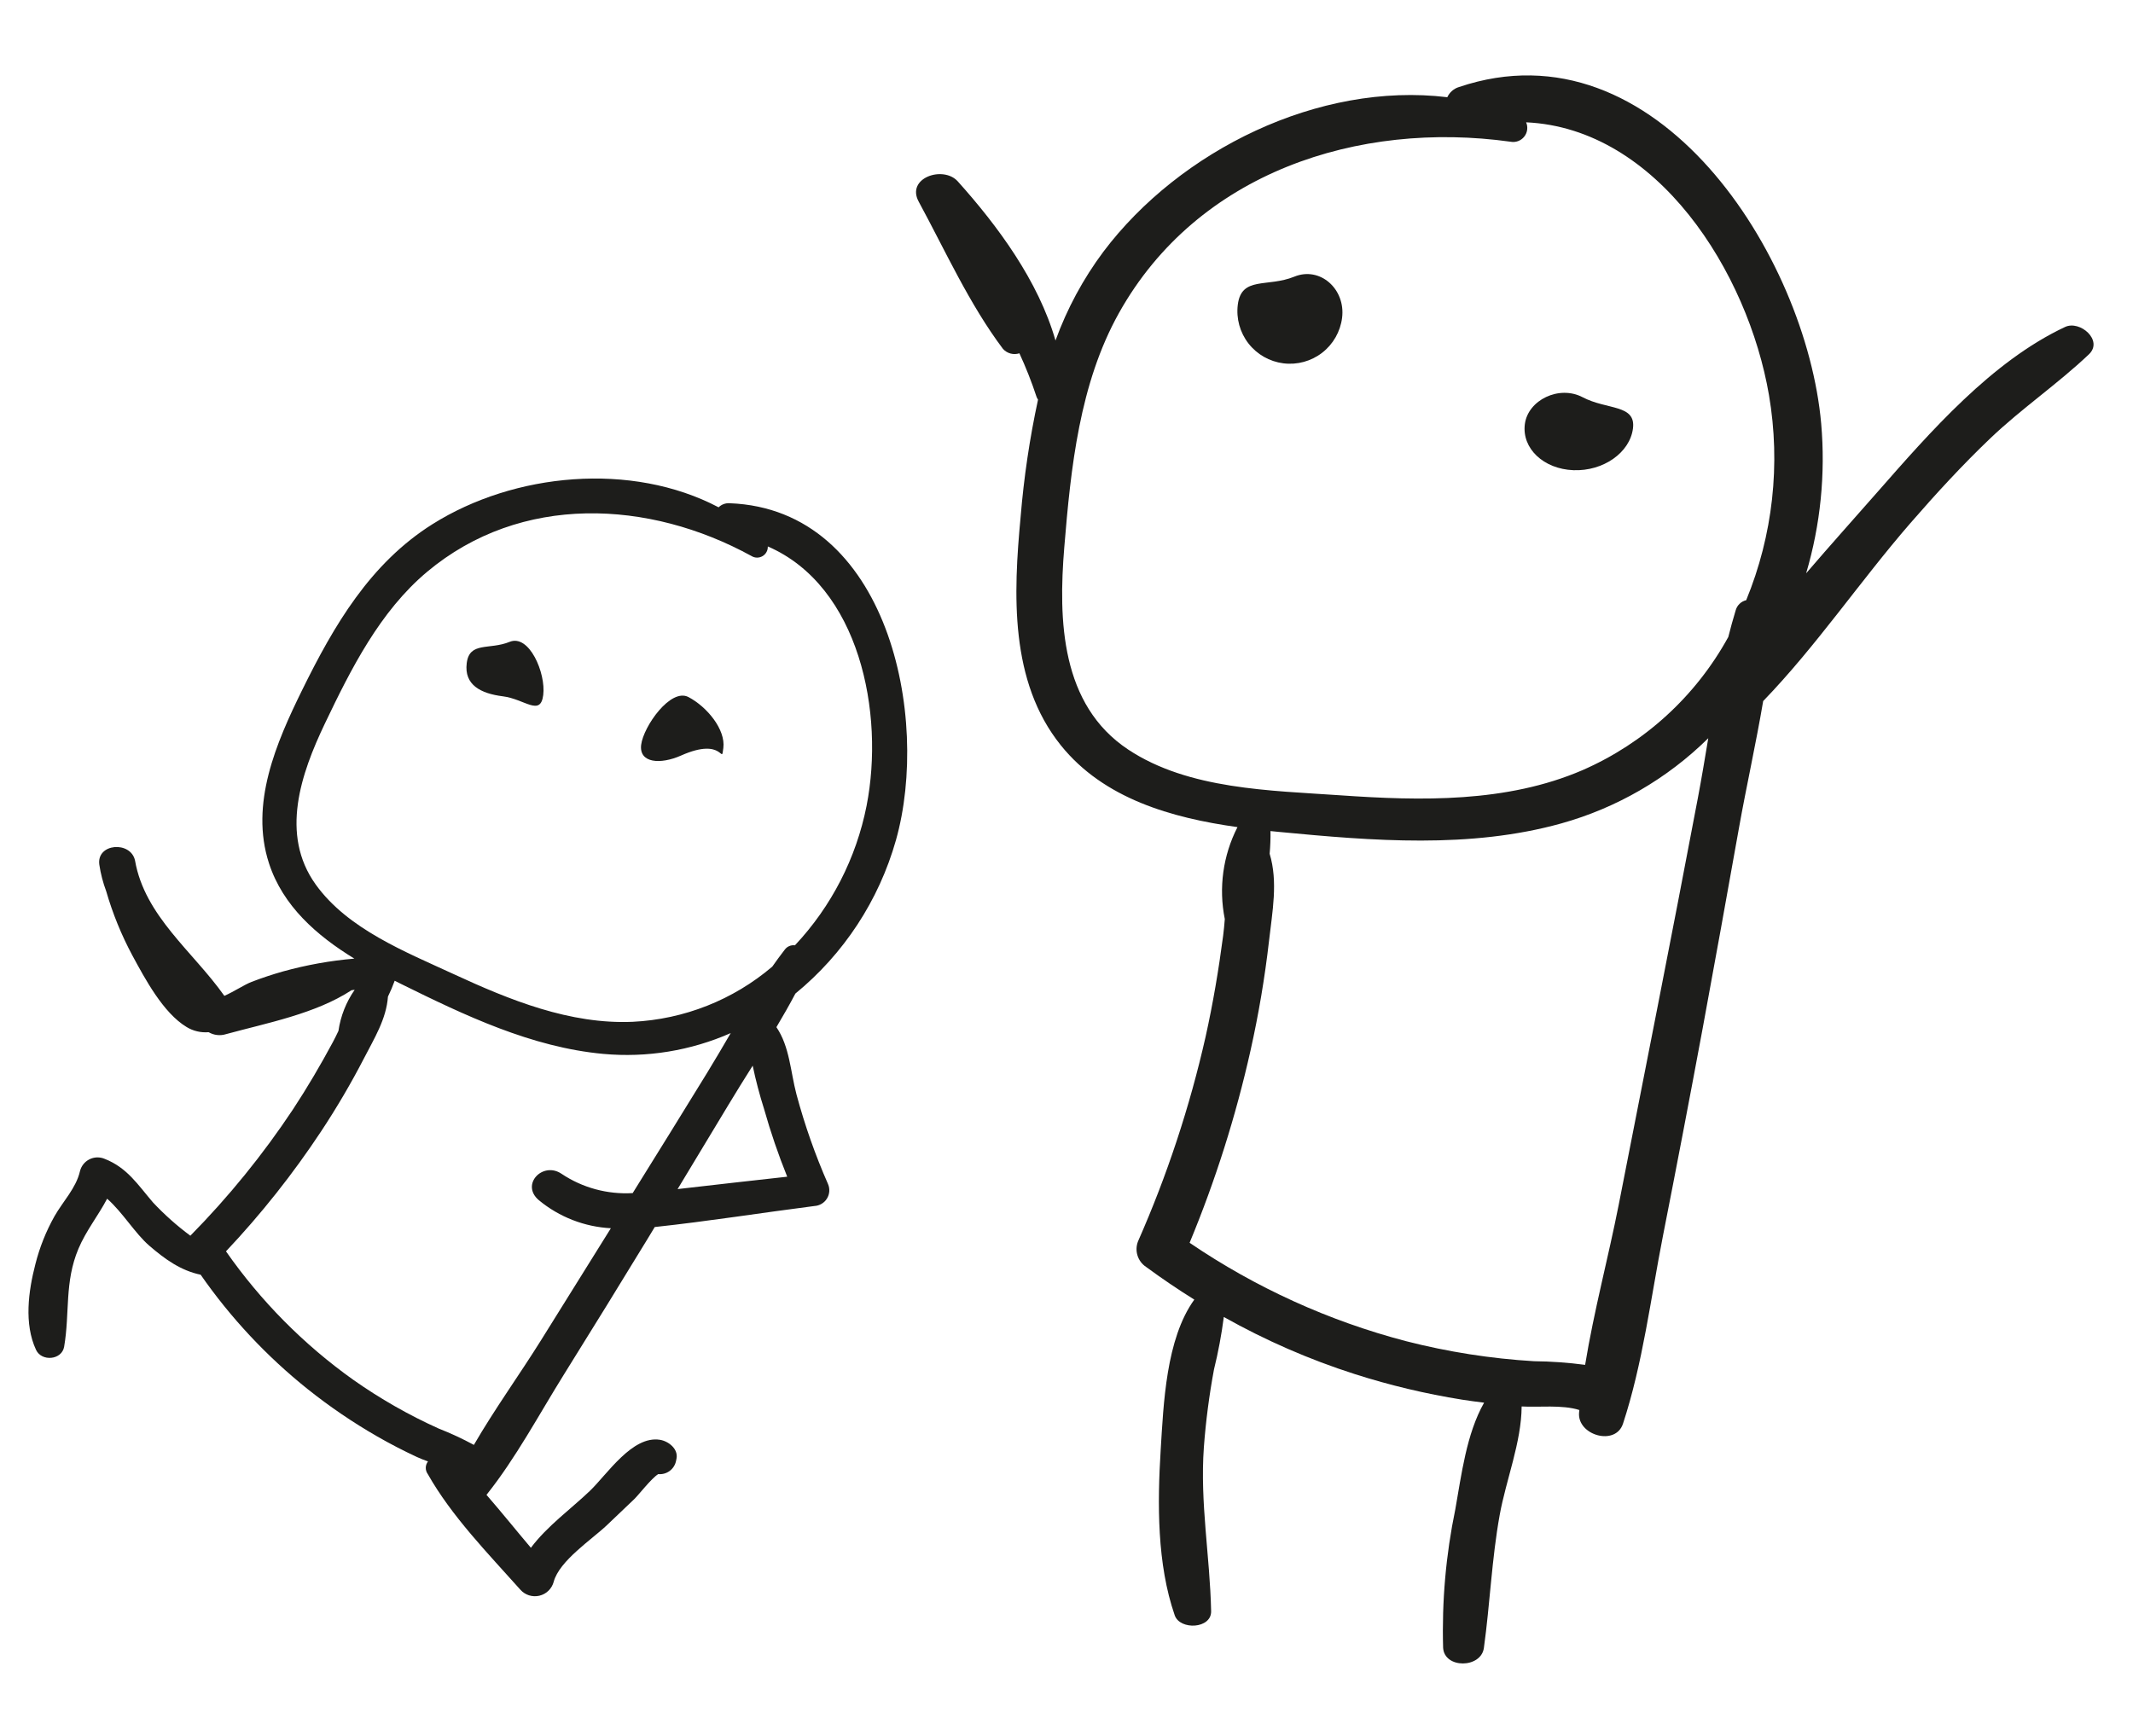 <svg width="113" height="92" viewBox="0 0 113 92" fill="none" xmlns="http://www.w3.org/2000/svg">
<path d="M109.402 17.324C105.512 19.149 102.26 22.882 99.472 26.059C98.237 27.467 96.946 28.904 95.684 30.376C96.445 27.805 96.715 25.114 96.481 22.443C95.698 13.601 87.786 1.07 77.298 4.61C77.161 4.65 77.035 4.719 76.927 4.813C76.82 4.906 76.734 5.021 76.674 5.151C69.859 4.326 62.502 7.968 58.455 13.336C57.383 14.772 56.528 16.358 55.917 18.042C55.013 14.885 52.852 11.963 50.742 9.612C49.97 8.753 47.987 9.426 48.669 10.682C50.087 13.296 51.345 16.106 53.136 18.488C53.243 18.606 53.382 18.691 53.536 18.732C53.69 18.773 53.853 18.768 54.005 18.72C54.35 19.468 54.653 20.235 54.91 21.017C54.929 21.074 54.957 21.127 54.992 21.175C54.549 23.222 54.242 25.295 54.07 27.383C53.687 31.464 53.476 36.107 56.204 39.495C58.481 42.321 62.062 43.334 65.558 43.825C64.79 45.326 64.553 47.043 64.886 48.697C64.863 48.99 64.837 49.282 64.8 49.566C64.564 51.367 64.263 53.158 63.869 54.932C63.028 58.652 61.829 62.281 60.29 65.77C60.194 66.011 60.184 66.277 60.262 66.524C60.339 66.771 60.499 66.984 60.715 67.127C61.546 67.738 62.398 68.316 63.271 68.86C61.767 70.94 61.64 74.405 61.49 76.817C61.314 79.671 61.292 82.865 62.233 85.586C62.51 86.386 64.181 86.308 64.162 85.37C64.101 82.451 63.566 79.637 63.777 76.686C63.88 75.302 64.059 73.926 64.313 72.562C64.539 71.645 64.713 70.717 64.834 69.78C67.038 71.02 69.361 72.034 71.769 72.805C73.628 73.4 75.53 73.853 77.457 74.161C77.845 74.223 78.234 74.272 78.623 74.321C77.683 75.976 77.42 78.171 77.097 79.977C76.598 82.386 76.382 84.845 76.452 87.305C76.515 88.424 78.461 88.404 78.612 87.316C78.937 84.969 79.026 82.612 79.449 80.272C79.786 78.409 80.599 76.425 80.612 74.521C81.49 74.576 82.764 74.418 83.669 74.71C83.665 74.757 83.657 74.804 83.654 74.851C83.555 76.046 85.586 76.641 85.982 75.433C87.029 72.246 87.451 68.78 88.097 65.49C88.819 61.823 89.521 58.152 90.204 54.478C90.854 50.95 91.494 47.42 92.122 43.888C92.516 41.671 93.025 39.41 93.408 37.146C96.219 34.239 98.561 30.766 101.203 27.723C102.554 26.168 103.95 24.647 105.441 23.224C107.103 21.638 109.01 20.346 110.667 18.771C111.44 18.038 110.193 16.953 109.402 17.324ZM89.952 42.261C89.255 45.935 88.547 49.607 87.827 53.276C87.136 56.798 86.445 60.32 85.753 63.842C85.204 66.627 84.438 69.477 83.975 72.317C83.077 72.197 82.173 72.133 81.267 72.124C78.979 71.987 76.709 71.631 74.488 71.062C70.397 69.992 66.519 68.228 63.022 65.849C64.391 62.549 65.471 59.138 66.251 55.652C66.678 53.744 67.004 51.814 67.227 49.871C67.403 48.31 67.714 46.731 67.262 45.236C67.298 44.836 67.313 44.435 67.306 44.034C67.463 44.05 67.621 44.066 67.777 44.081C72.714 44.553 77.875 44.978 82.715 43.628C85.651 42.808 88.33 41.255 90.499 39.114C90.323 40.169 90.148 41.223 89.952 42.261ZM92.508 31.802C92.376 31.832 92.255 31.898 92.157 31.992C92.059 32.086 91.988 32.205 91.952 32.336C91.809 32.803 91.681 33.276 91.56 33.751C89.836 36.892 87.119 39.373 83.836 40.807C79.815 42.54 75.279 42.437 71 42.139C67.302 41.882 62.973 41.835 59.776 39.72C56.193 37.35 56.065 32.859 56.382 29.004C56.728 24.796 57.186 20.326 59.282 16.579C63.447 9.135 71.961 6.385 80.023 7.509C80.156 7.535 80.294 7.524 80.422 7.477C80.549 7.431 80.661 7.35 80.746 7.244C80.832 7.139 80.886 7.012 80.904 6.877C80.922 6.743 80.904 6.606 80.85 6.481C87.814 6.799 92.603 14.438 93.715 20.932C94.341 24.597 93.922 28.363 92.508 31.802Z" fill="#1D1D1B"/>
<path d="M71.1 16.84C71.007 17.572 70.628 18.237 70.045 18.689C69.462 19.141 68.723 19.343 67.991 19.251C67.259 19.159 66.593 18.78 66.14 18.198C65.687 17.615 65.484 16.877 65.575 16.145C65.767 14.619 67.145 15.24 68.568 14.659C69.931 14.102 71.292 15.314 71.1 16.84Z" fill="#1D1D1B"/>
<path d="M80.781 22.479C80.62 23.762 81.772 24.852 83.354 24.913C84.936 24.974 86.349 23.983 86.51 22.699C86.672 21.416 85.139 21.729 83.84 21.046C82.597 20.393 80.943 21.195 80.781 22.479Z" fill="#1D1D1B"/>
<path d="M47.465 44.514C49.298 38.022 47.064 26.984 38.658 26.664C38.55 26.656 38.442 26.671 38.34 26.708C38.239 26.745 38.147 26.804 38.07 26.88C33.451 24.453 27.243 25.051 22.917 27.77C19.61 29.849 17.692 33.137 16.007 36.562C14.633 39.357 13.227 42.598 14.25 45.742C14.987 48.007 16.782 49.574 18.772 50.792C17.497 50.901 16.235 51.128 15.002 51.469C14.436 51.629 13.878 51.814 13.328 52.025C12.944 52.173 12.383 52.548 11.885 52.765C10.222 50.412 7.668 48.54 7.155 45.603C6.935 44.539 5.095 44.677 5.263 45.822C5.335 46.3 5.457 46.77 5.627 47.223C5.967 48.4 6.431 49.539 7.01 50.62C7.68 51.857 8.643 53.667 9.883 54.415C10.233 54.629 10.643 54.725 11.052 54.691C11.19 54.771 11.343 54.822 11.501 54.84C11.66 54.858 11.82 54.843 11.972 54.795C14.164 54.195 16.702 53.721 18.626 52.465C18.68 52.459 18.734 52.451 18.789 52.446C18.337 53.095 18.043 53.84 17.93 54.623C17.834 54.825 17.737 55.026 17.634 55.217C16.98 56.433 16.282 57.624 15.523 58.777C13.929 61.179 12.108 63.421 10.085 65.474C9.372 64.946 8.709 64.356 8.103 63.709C7.296 62.765 6.737 61.869 5.545 61.402C5.416 61.347 5.276 61.321 5.136 61.325C4.995 61.33 4.858 61.365 4.733 61.429C4.608 61.492 4.498 61.583 4.412 61.693C4.326 61.804 4.265 61.932 4.233 62.069C4.031 62.947 3.328 63.667 2.889 64.438C2.441 65.236 2.1 66.089 1.876 66.976C1.503 68.411 1.267 70.144 1.909 71.522C2.206 72.159 3.277 72.064 3.398 71.356C3.707 69.55 3.408 67.943 4.155 66.166C4.559 65.206 5.207 64.408 5.676 63.513C6.492 64.23 7.16 65.358 7.91 66.004C8.734 66.715 9.573 67.321 10.63 67.541C12.219 69.826 14.13 71.868 16.304 73.606C17.464 74.531 18.692 75.367 19.978 76.106C20.667 76.502 21.372 76.867 22.093 77.202C22.263 77.281 22.463 77.357 22.674 77.434C22.599 77.529 22.558 77.647 22.556 77.767C22.554 77.888 22.592 78.007 22.663 78.104C23.932 80.347 25.854 82.308 27.562 84.224C27.685 84.365 27.843 84.469 28.021 84.527C28.199 84.584 28.389 84.592 28.571 84.55C28.753 84.507 28.92 84.417 29.054 84.287C29.188 84.157 29.285 83.993 29.333 83.813C29.629 82.695 31.367 81.561 32.155 80.809C32.638 80.349 33.121 79.888 33.604 79.428C33.831 79.211 34.507 78.332 34.871 78.106C35.088 78.127 35.304 78.066 35.479 77.937C35.653 77.807 35.773 77.617 35.815 77.404L35.838 77.293C35.947 76.769 35.409 76.357 34.958 76.287C33.495 76.056 32.166 78.116 31.252 78.993C30.279 79.926 28.978 80.864 28.125 82.01C27.339 81.081 26.572 80.125 25.773 79.205C27.336 77.246 28.554 74.946 29.878 72.823C31.381 70.413 32.872 67.996 34.35 65.571C34.463 65.385 34.574 65.199 34.686 65.014C37.514 64.711 40.328 64.261 43.149 63.9C43.283 63.892 43.413 63.852 43.528 63.783C43.643 63.715 43.739 63.62 43.81 63.506C43.88 63.392 43.922 63.263 43.932 63.129C43.942 62.996 43.92 62.862 43.867 62.739C43.19 61.2 42.631 59.611 42.195 57.987C41.876 56.78 41.837 55.459 41.132 54.424C41.482 53.836 41.821 53.244 42.137 52.645C44.703 50.544 46.563 47.706 47.465 44.514ZM33.518 63.216C32.182 63.295 30.858 62.936 29.746 62.192C28.756 61.522 27.558 62.761 28.55 63.595C29.628 64.485 30.965 65.005 32.362 65.078C31.128 67.058 29.893 69.039 28.658 71.019C27.515 72.849 26.201 74.666 25.105 76.558C24.5 76.23 23.875 75.94 23.234 75.689C21.646 74.973 20.13 74.107 18.706 73.103C16.089 71.237 13.812 68.937 11.972 66.302C13.835 64.328 15.524 62.197 17.02 59.932C17.839 58.692 18.592 57.41 19.275 56.09C19.822 55.029 20.469 53.991 20.552 52.807C20.686 52.533 20.805 52.252 20.909 51.965C21.016 52.019 21.124 52.074 21.231 52.126C24.609 53.796 28.16 55.492 31.963 55.841C34.269 56.052 36.592 55.672 38.712 54.738C38.301 55.44 37.892 56.141 37.472 56.826C36.161 58.96 34.843 61.09 33.518 63.216ZM41.704 62.348C39.856 62.558 38.006 62.754 36.158 62.974C36.071 62.984 35.984 62.995 35.897 63.005C36.791 61.527 37.683 60.048 38.574 58.568C38.993 57.868 39.433 57.168 39.875 56.465C40.038 57.242 40.24 58.011 40.481 58.769C40.824 59.983 41.232 61.178 41.704 62.348ZM41.575 50.317C41.347 50.609 41.128 50.911 40.914 51.216C38.84 52.981 36.241 54.009 33.521 54.14C30.197 54.285 27.003 52.986 24.044 51.618C21.488 50.436 18.425 49.232 16.726 46.866C14.822 44.215 15.944 40.991 17.211 38.338C18.594 35.443 20.127 32.392 22.628 30.297C27.598 26.135 34.389 26.483 39.811 29.46C39.898 29.514 39.999 29.544 40.102 29.545C40.205 29.546 40.307 29.519 40.396 29.467C40.485 29.415 40.558 29.34 40.607 29.249C40.657 29.158 40.68 29.056 40.676 28.953C45.536 31.061 46.873 37.78 45.909 42.693C45.362 45.465 44.047 48.028 42.114 50.087C42.012 50.074 41.908 50.087 41.813 50.128C41.718 50.168 41.636 50.233 41.575 50.317Z" fill="#1D1D1B"/>
<path d="M28.779 36.825C28.633 37.984 27.797 37.039 26.638 36.894C25.478 36.748 24.58 36.297 24.726 35.137C24.872 33.978 25.919 34.45 27 34.008C28.036 33.585 28.925 35.666 28.779 36.825Z" fill="#1D1D1B"/>
<path d="M33.967 39.462C33.845 40.437 34.984 40.519 36.083 40.031C38.401 39 38.198 40.605 38.321 39.63C38.444 38.654 37.46 37.453 36.473 36.934C35.528 36.437 34.09 38.487 33.967 39.462Z" fill="#1D1D1B"/>
</svg>
